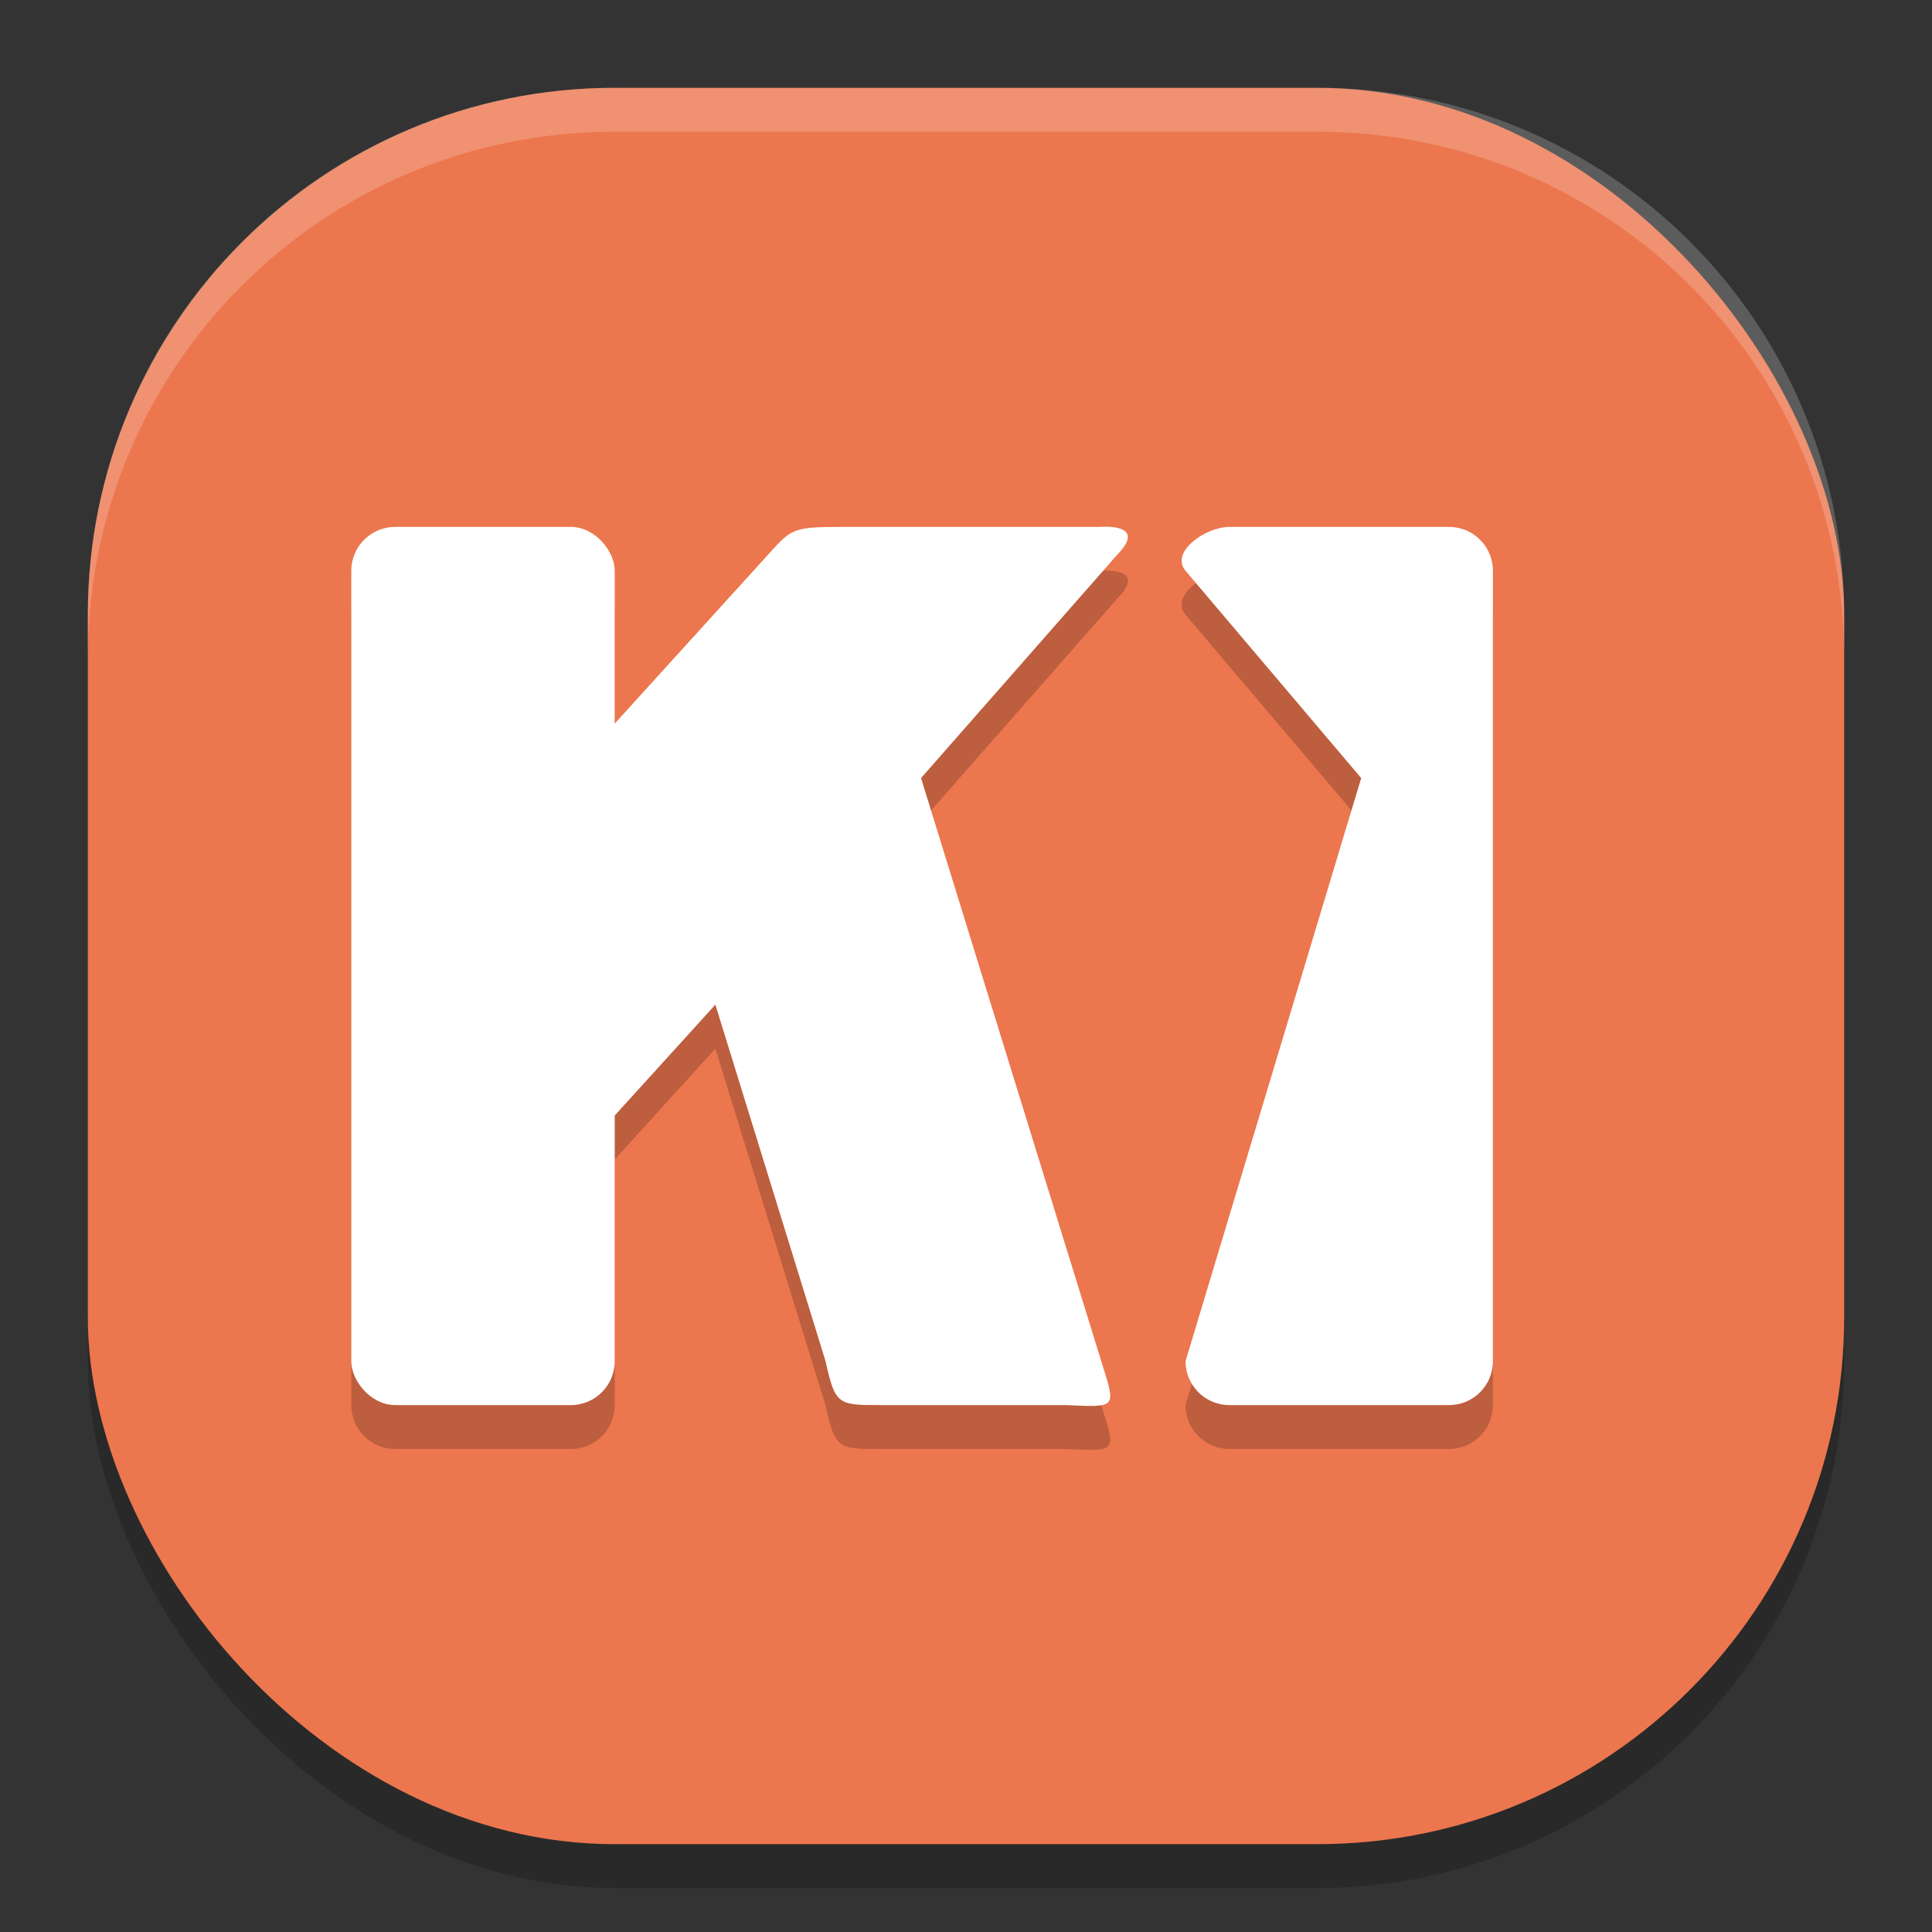 <svg xmlns="http://www.w3.org/2000/svg" width="22" height="22" version="1">
 <rect width="100%" height="100%" fill="#333333" stroke="none"/>
 <rect style="opacity:0.2" width="20" height="20" x="1" y="1.5" rx="6" ry="6"/>
 <rect style="fill:#ec764e" width="20" height="20" x="1" y="1" rx="6" ry="6"/>
 <path style="opacity:0.2" d="m 4.5,6.5 c -0.277,0 -0.5,0.223 -0.5,0.5 v 9 c 0,0.277 0.223,0.5 0.5,0.5 h 2 c 0.277,0 0.5,-0.223 0.5,-0.5 V 13.203 L 8.146,11.941 9.4,16.002 c 0.11,0.496 0.143,0.498 0.619,0.498 h 2.125 c 0.59,0.028 0.56,0.033 0.395,-0.504 L 10.488,9.359 12.721,6.818 C 13.087,6.447 12.52,6.5 12.52,6.5 H 9.574 c -0.575,0 -0.566,0.026 -0.857,0.348 L 7,8.738 V 7 c 0,-0.277 -0.223,-0.5 -0.5,-0.5 z m 9.5,0 c -0.277,0 -0.679,0.289 -0.5,0.5 l 2,2.359 -2,6.641 c 0,0.277 0.223,0.5 0.5,0.5 h 2.5 c 0.277,0 0.5,-0.223 0.5,-0.5 V 7 c 0,-0.277 -0.223,-0.5 -0.5,-0.5 z"/>
 <path style="opacity:0.2;fill:#ffffff" d="M 7,1 C 3.676,1 1,3.676 1,7 v 0.5 c 0,-3.324 2.676,-6 6,-6 h 8 c 3.324,0 6,2.676 6,6 V 7 C 21,3.676 18.324,1 15,1 Z"/>
 <path style="fill:#ffffff" d="M 8.717,6.348 4.796,10.667 4.179,11.799 4.562,12.734 5.883,13.933 8.146,11.44 9.401,15.501 C 9.51,15.997 9.544,16 10.02,16 h 2.124 c 0.59,0.028 0.561,0.033 0.395,-0.504 L 10.488,8.86 12.72,6.319 C 13.086,5.947 12.519,6 12.519,6 H 9.575 C 9,6 9.009,6.027 8.717,6.348 Z"/>
 <path style="fill:#ffffff" d="m 14,6 h 2.5 c 0.277,0 0.5,0.223 0.5,0.5 v 9 c 0,0.277 -0.223,0.5 -0.5,0.5 h -2.5 c -0.277,0 -0.5,-0.223 -0.5,-0.5 l 2,-6.64 -2,-2.36 C 13.321,6.289 13.723,6 14,6 Z"/>
 <rect style="fill:#ffffff" width="3" height="10" x="4" y="6" rx=".5" ry=".5"/>
</svg>
